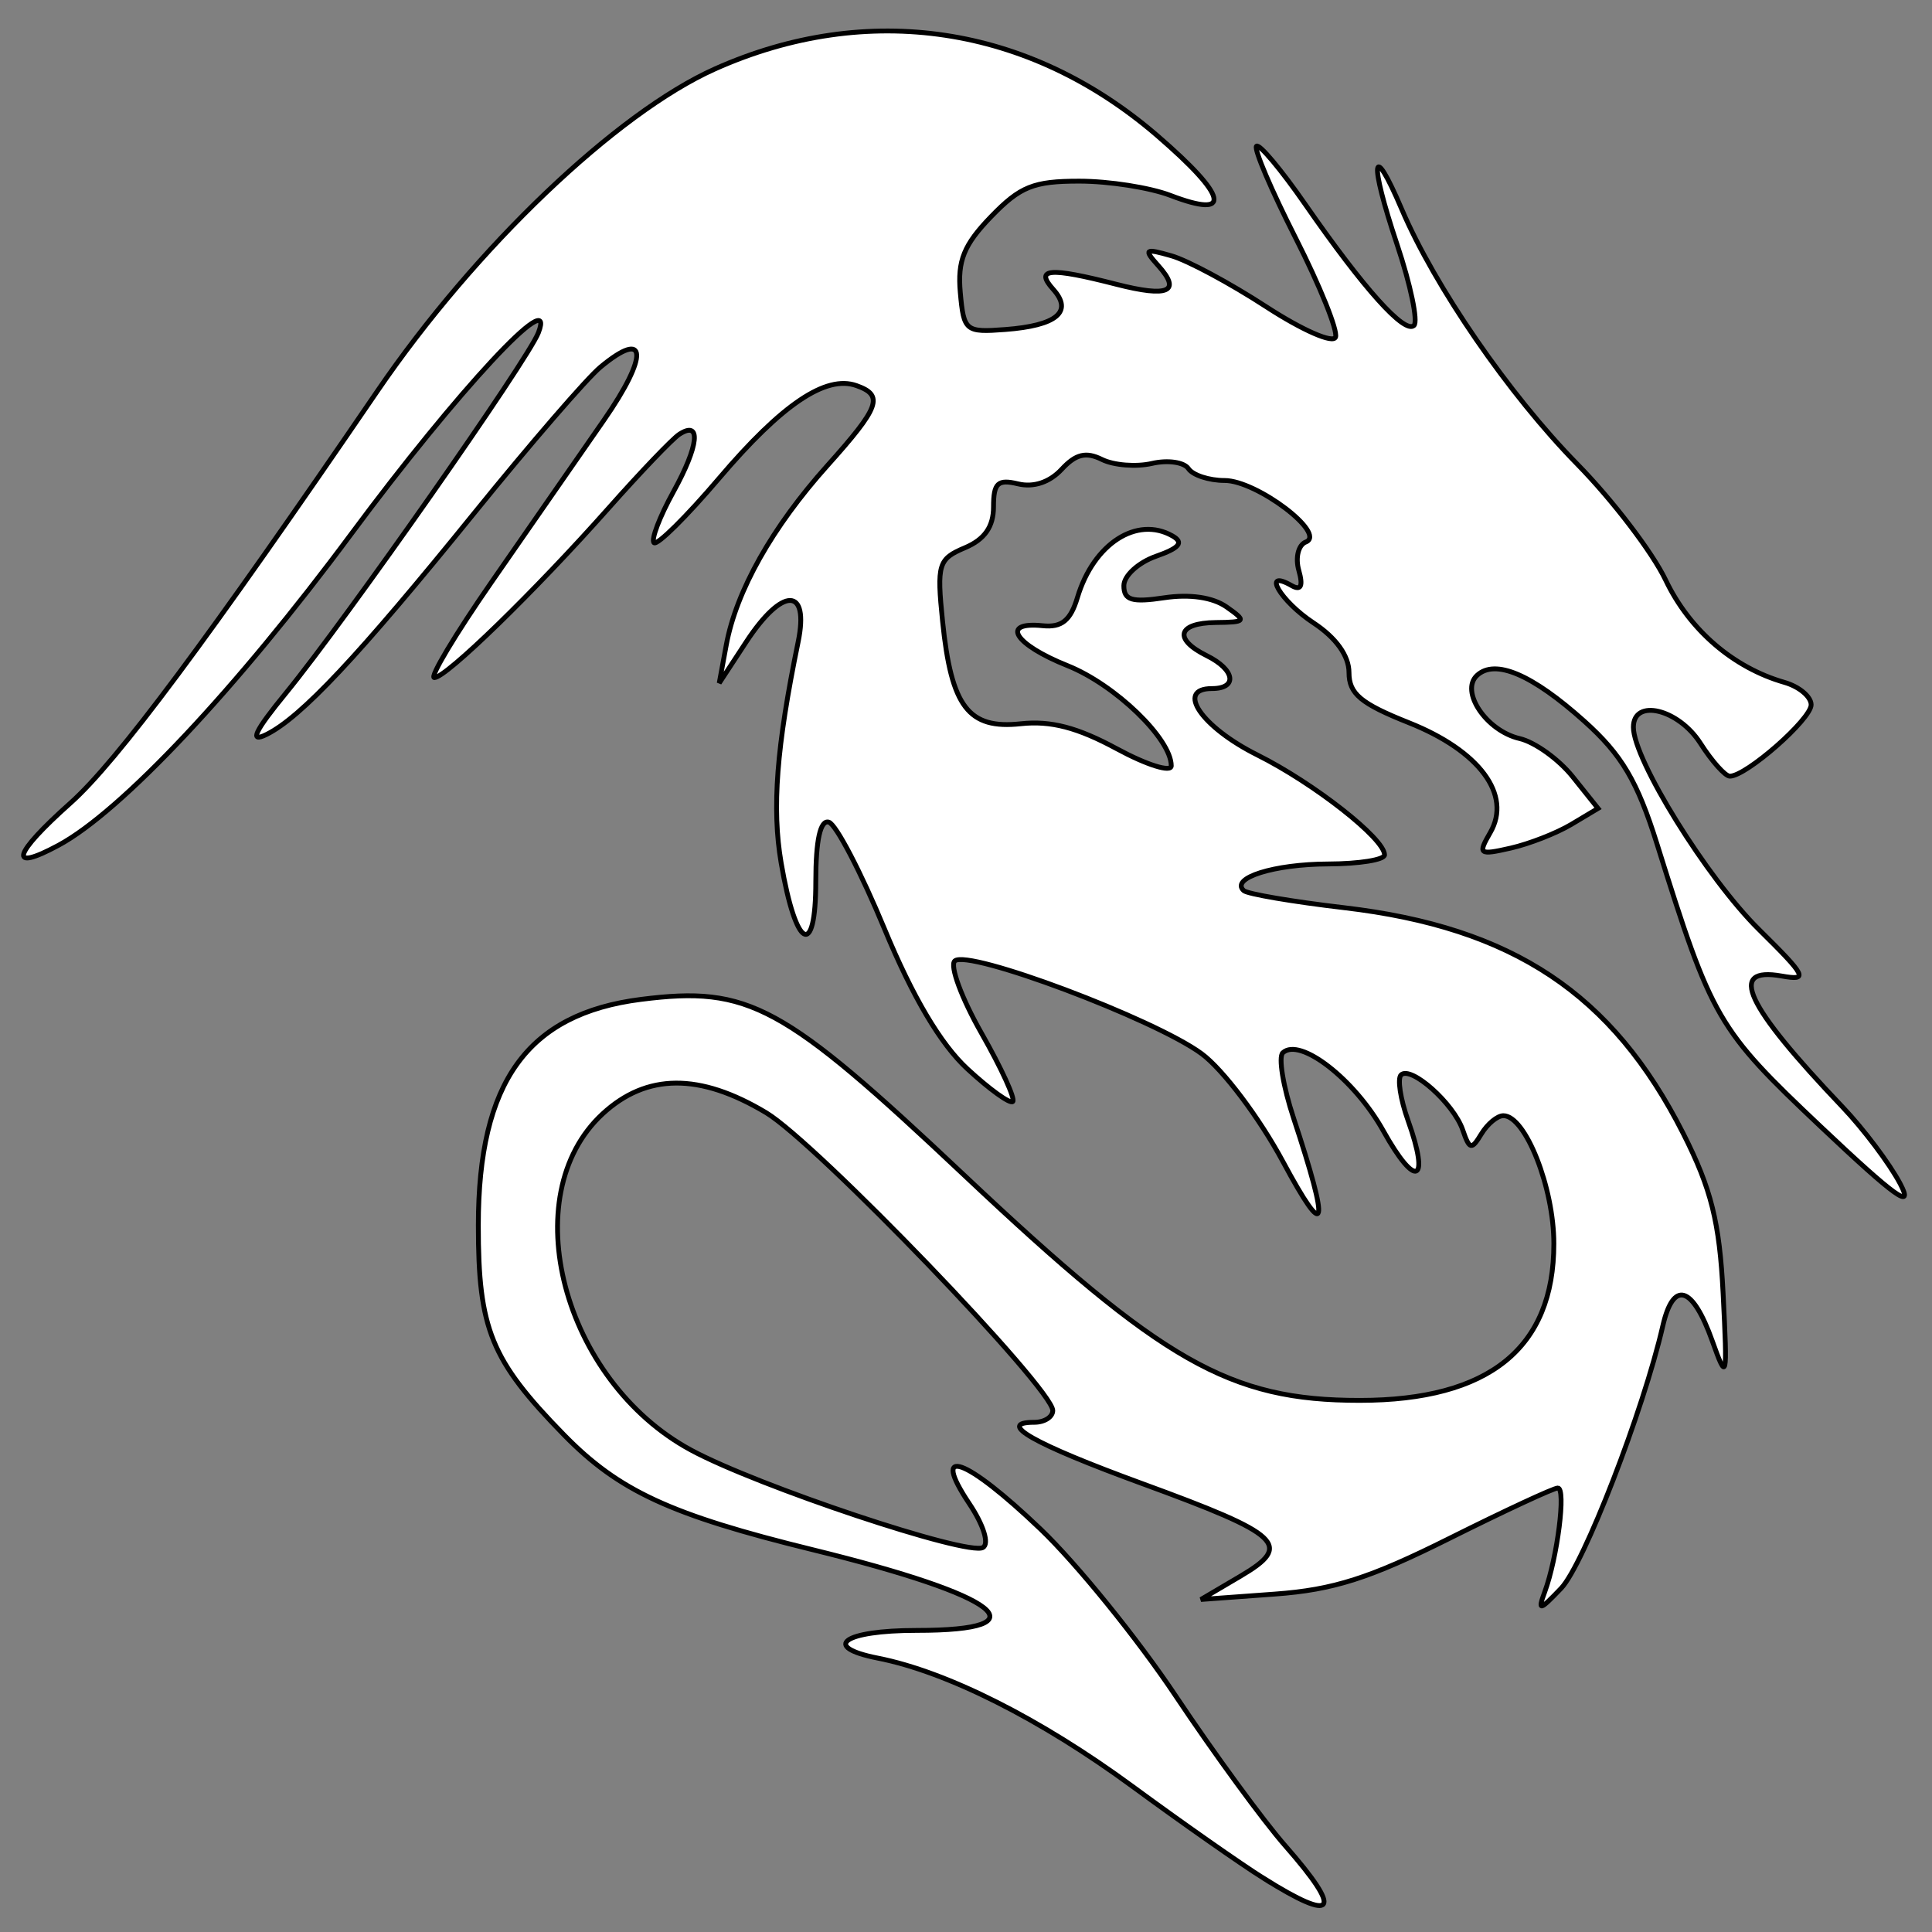 <?xml version="1.0" encoding="UTF-8" standalone="no"?>
<!-- Created with Inkscape (http://www.inkscape.org/) -->

<svg
   xmlns:dc="http://purl.org/dc/elements/1.1/"
   xmlns:cc="http://creativecommons.org/ns#"
   xmlns:rdf="http://www.w3.org/1999/02/22-rdf-syntax-ns#"
   xmlns:svg="http://www.w3.org/2000/svg"
   xmlns="http://www.w3.org/2000/svg"
   xmlns:sodipodi="http://sodipodi.sourceforge.net/DTD/sodipodi-0.dtd"
   xmlns:inkscape="http://www.inkscape.org/namespaces/inkscape"
   width="400"
   height="400"
   id="svg2"
   version="1.1"
   inkscape:version="0.48.4 r9939"
   sodipodi:docname="black_dragon_art.svg">
  <rect width="100%" height="100%" fill="#808080" stroke="none"/>
  <defs
     id="defs4" />
  <sodipodi:namedview
     id="base"
     pagecolor="#ffffff"
     bordercolor="#666666"
     borderopacity="1.0"
     inkscape:pageopacity="0.0"
     inkscape:pageshadow="2"
     inkscape:zoom="1.4"
     inkscape:cx="255"
     inkscape:cy="291.42858"
     inkscape:document-units="px"
     inkscape:current-layer="layer1"
     showgrid="false"
     inkscape:window-width="1920"
     inkscape:window-height="1030"
     inkscape:window-x="0"
     inkscape:window-y="0"
     inkscape:window-maximized="1" />
  <g
     inkscape:label="Livello 1"
     inkscape:groupmode="layer"
     id="layer1"
     transform="translate(0,-652.362)">
    <path
       style="fill:#ffffff;stroke:#000000;stroke-opacity:1"
       d="m 261.626,1041.246 c -4.7,-2.948 -16.928,-11.516 -27.172,-19.04 -19.009,-13.961 -38.395,-23.726 -52.694,-26.544 -11.86,-2.337 -7.12,-5.741 7.995,-5.741 26.639,0 17.459,-7.149 -21.432,-16.69 -29.528,-7.244 -40.189,-12.168 -51.583,-23.824 -15.079,-15.426 -17.717,-21.887 -17.707,-43.38 0.013,-29.681 10.169,-43.777 33.689,-46.756 22.321,-2.828 29.331,0.985 66.846,36.352 41.096,38.743 55.049,46.688 81.965,46.674 26.789,-0.014 40.176,-10.827 40.176,-32.451 0,-11.594 -5.88,-26.492 -10.455,-26.492 -1.248,0 -3.296,1.697 -4.551,3.77 -2.045,3.378 -2.448,3.291 -3.865,-0.835 -1.873,-5.455 -10.674,-13.312 -12.756,-11.388 -0.801,0.74 -0.153,4.994 1.439,9.453 4.622,12.944 1.609,14.217 -5.107,2.156 -5.938,-10.663 -17.266,-19.47 -20.82,-16.186 -0.945,0.874 0.058,6.969 2.23,13.544 7.588,22.974 6.886,25.902 -2.172,9.054 -4.91,-9.133 -12.446,-19.14 -16.871,-22.403 -9.748,-7.189 -48.392,-21.708 -51.105,-19.201 -1.075,0.993 1.42,7.734 5.544,14.98 4.124,7.246 7.032,13.605 6.462,14.132 -0.57,0.527 -4.797,-2.517 -9.393,-6.765 -5.551,-5.13 -11.312,-14.859 -17.163,-28.982 -4.844,-11.692 -10.026,-21.634 -11.516,-22.093 -1.768,-0.545 -2.709,3.719 -2.709,12.278 0,16.209 -4.12,14 -7.172,-3.845 -1.935,-11.313 -0.962,-23.976 3.515,-45.735 2.36,-11.471 -3.247,-11.471 -10.764,0 l -5.572,8.503 1.459,-7.881 c 2.077,-11.219 9.504,-24.402 20.926,-37.146 10.864,-12.121 11.743,-14.537 6.029,-16.564 -6.337,-2.247 -15.426,3.883 -28.427,19.172 -6.762,7.952 -12.832,13.961 -13.489,13.354 -0.657,-0.607 1.155,-5.361 4.026,-10.563 5.273,-9.553 5.811,-14.874 1.2,-11.881 -1.379,0.895 -7.942,7.75 -14.583,15.232 -15.379,17.327 -33.692,35.145 -36.121,35.145 -1.032,0 4.314,-8.928 11.882,-19.84 7.567,-10.912 18.009,-25.962 23.204,-33.444 9.369,-13.494 9.01,-19.075 -0.707,-11.003 -2.781,2.31 -14.53,15.902 -26.108,30.203 -24.055,29.713 -35.892,42.324 -43.048,45.864 -3.599,1.78 -2.456,-0.637 4.078,-8.622 12.369,-15.117 50.098,-68.976 52.246,-74.582 3.909,-10.204 -16.782,12.044 -38.722,41.637 -23.83,32.141 -47.676,57.507 -60.629,64.492 -10.548,5.688 -9.484,1.908 2.46,-8.738 9.581,-8.539 28.423,-33.829 63.544,-85.288 20.258,-29.682 49.52,-57.601 69.92,-66.711 31.548,-14.089 65.021,-9.046 91.512,13.787 14.674,12.648 15.722,17.371 2.751,12.405 -4.239,-1.623 -12.727,-2.95 -18.863,-2.95 -9.485,0 -12.22,1.102 -18.268,7.357 -5.609,5.801 -6.954,9.118 -6.363,15.683 0.722,8.009 1.075,8.301 9.302,7.678 10.678,-0.809 14.105,-3.681 9.934,-8.325 -3.894,-4.336 -0.76,-4.589 13.024,-1.052 10.827,2.778 13.585,1.561 8.725,-3.851 -3.06,-3.408 -2.791,-3.61 2.717,-2.036 3.363,0.961 12.186,5.699 19.607,10.53 7.511,4.889 13.889,7.685 14.387,6.306 0.491,-1.363 -3.228,-10.594 -8.265,-20.515 -5.037,-9.921 -8.683,-18.477 -8.102,-19.014 0.581,-0.537 5.112,4.869 10.068,12.012 12.157,17.52 20.574,26.902 22.53,25.111 0.89,-0.815 -0.683,-8.367 -3.496,-16.784 -5.827,-17.437 -5.256,-21.881 0.944,-7.337 6.861,16.097 22.203,38.383 36.353,52.811 7.339,7.482 15.579,18.29 18.312,24.017 4.932,10.334 14.001,18.145 24.601,21.187 3.036,0.871 5.52,2.955 5.52,4.631 0,2.992 -13.427,14.787 -16.833,14.787 -0.955,0 -3.693,-3.061 -6.084,-6.802 -4.562,-7.138 -13.884,-9.378 -13.884,-3.336 0,6.703 15.223,31.236 25.973,41.858 9.904,9.786 10.323,10.643 4.715,9.652 -11.238,-1.985 -7.551,5.95 12.582,27.081 4.385,4.602 9.758,11.744 11.941,15.872 3.006,5.684 -0.977,2.83 -16.421,-11.768 -21.421,-20.247 -22.504,-22.117 -33.898,-58.52 -4.077,-13.025 -7.296,-18.465 -15.04,-25.41 -10.811,-9.696 -18.467,-12.97 -22.22,-9.502 -3.583,3.311 1.919,11.485 8.807,13.083 3.156,0.732 8.101,4.286 10.99,7.897 l 5.253,6.567 -5.541,3.313 c -3.048,1.822 -8.696,4.03 -12.552,4.907 -6.564,1.493 -6.833,1.287 -4.219,-3.227 4.522,-7.81 -2.236,-16.922 -16.864,-22.738 -9.967,-3.963 -12.387,-5.989 -12.387,-10.376 0,-3.469 -2.676,-7.212 -7.36,-10.295 -6.839,-4.501 -10.836,-11.323 -4.52,-7.715 1.937,1.106 2.41,0.102 1.487,-3.159 -0.744,-2.629 -0.09,-5.27 1.454,-5.869 4.4,-1.707 -10.159,-12.733 -16.812,-12.733 -3.218,0 -6.589,-1.103 -7.491,-2.451 -0.902,-1.348 -4.301,-1.834 -7.555,-1.079 -3.254,0.755 -7.91,0.386 -10.348,-0.82 -3.323,-1.644 -5.414,-1.132 -8.356,2.044 -2.474,2.67 -5.804,3.781 -9.011,3.006 -4.198,-1.015 -5.087,-0.184 -5.087,4.752 0,4.124 -1.84,6.756 -5.925,8.477 -5.501,2.317 -5.832,3.408 -4.619,15.256 1.813,17.71 5.36,22.349 16.195,21.179 6.207,-0.67 11.736,0.771 19.874,5.179 6.201,3.359 11.275,4.948 11.275,3.532 0,-5.592 -11.586,-16.782 -21.467,-20.734 -11.04,-4.416 -14.004,-9.179 -5.148,-8.272 3.933,0.402 5.766,-1.086 7.19,-5.84 3.335,-11.134 12.319,-16.951 19.683,-12.745 2.384,1.362 1.473,2.486 -3.408,4.201 -3.665,1.288 -6.664,4.031 -6.664,6.095 0,3.006 1.669,3.504 8.376,2.498 5.274,-0.791 10.044,-0.088 12.88,1.899 4.199,2.941 4.047,3.16 -2.242,3.227 -7.913,0.085 -8.808,3.428 -1.84,6.874 5.856,2.897 6.457,6.802 1.047,6.802 -7.591,0 -2.134,7.975 9.402,13.739 11.78,5.886 26.351,17.33 26.351,20.696 0,1.014 -5.244,1.859 -11.653,1.878 -11.239,0.034 -20.334,2.902 -17.502,5.519 0.753,0.696 10.105,2.288 20.782,3.538 34.959,4.092 55.559,17.808 70.212,46.747 5.797,11.45 7.513,18.339 8.258,33.157 0.898,17.876 0.799,18.308 -2.253,9.768 -4.08,-11.419 -8.049,-12.616 -10.237,-3.088 -4.038,17.589 -16.386,49.45 -21.059,54.339 -4.463,4.669 -4.866,4.76 -3.392,0.765 2.637,-7.144 4.452,-21.54 2.717,-21.54 -0.865,0 -10.957,4.689 -22.425,10.42 -16.545,8.268 -24.015,10.651 -36.163,11.539 l -15.311,1.119 8.193,-4.827 c 10.897,-6.421 8.605,-8.578 -20.387,-19.183 -22.519,-8.237 -30.324,-12.673 -22.298,-12.673 2.104,0 3.825,-1.096 3.825,-2.435 0,-4.56 -48.979,-55.452 -59.348,-61.665 -13.771,-8.252 -24.75,-8.173 -33.857,0.244 -18.329,16.94 -8.283,55.203 18.27,69.585 13.786,7.467 57.317,22.001 60.481,20.194 1.343,-0.767 0.127,-4.663 -2.839,-9.098 -8.153,-12.192 -0.772,-9.55 14.754,5.281 7.507,7.171 20.112,22.731 28.013,34.578 7.901,11.847 18.097,25.793 22.659,30.991 12.079,13.765 10.509,16.126 -4.474,6.729 z"
       id="path3026"
       inkscape:connector-curvature="0"
       type="1" />
  </g>
</svg>
